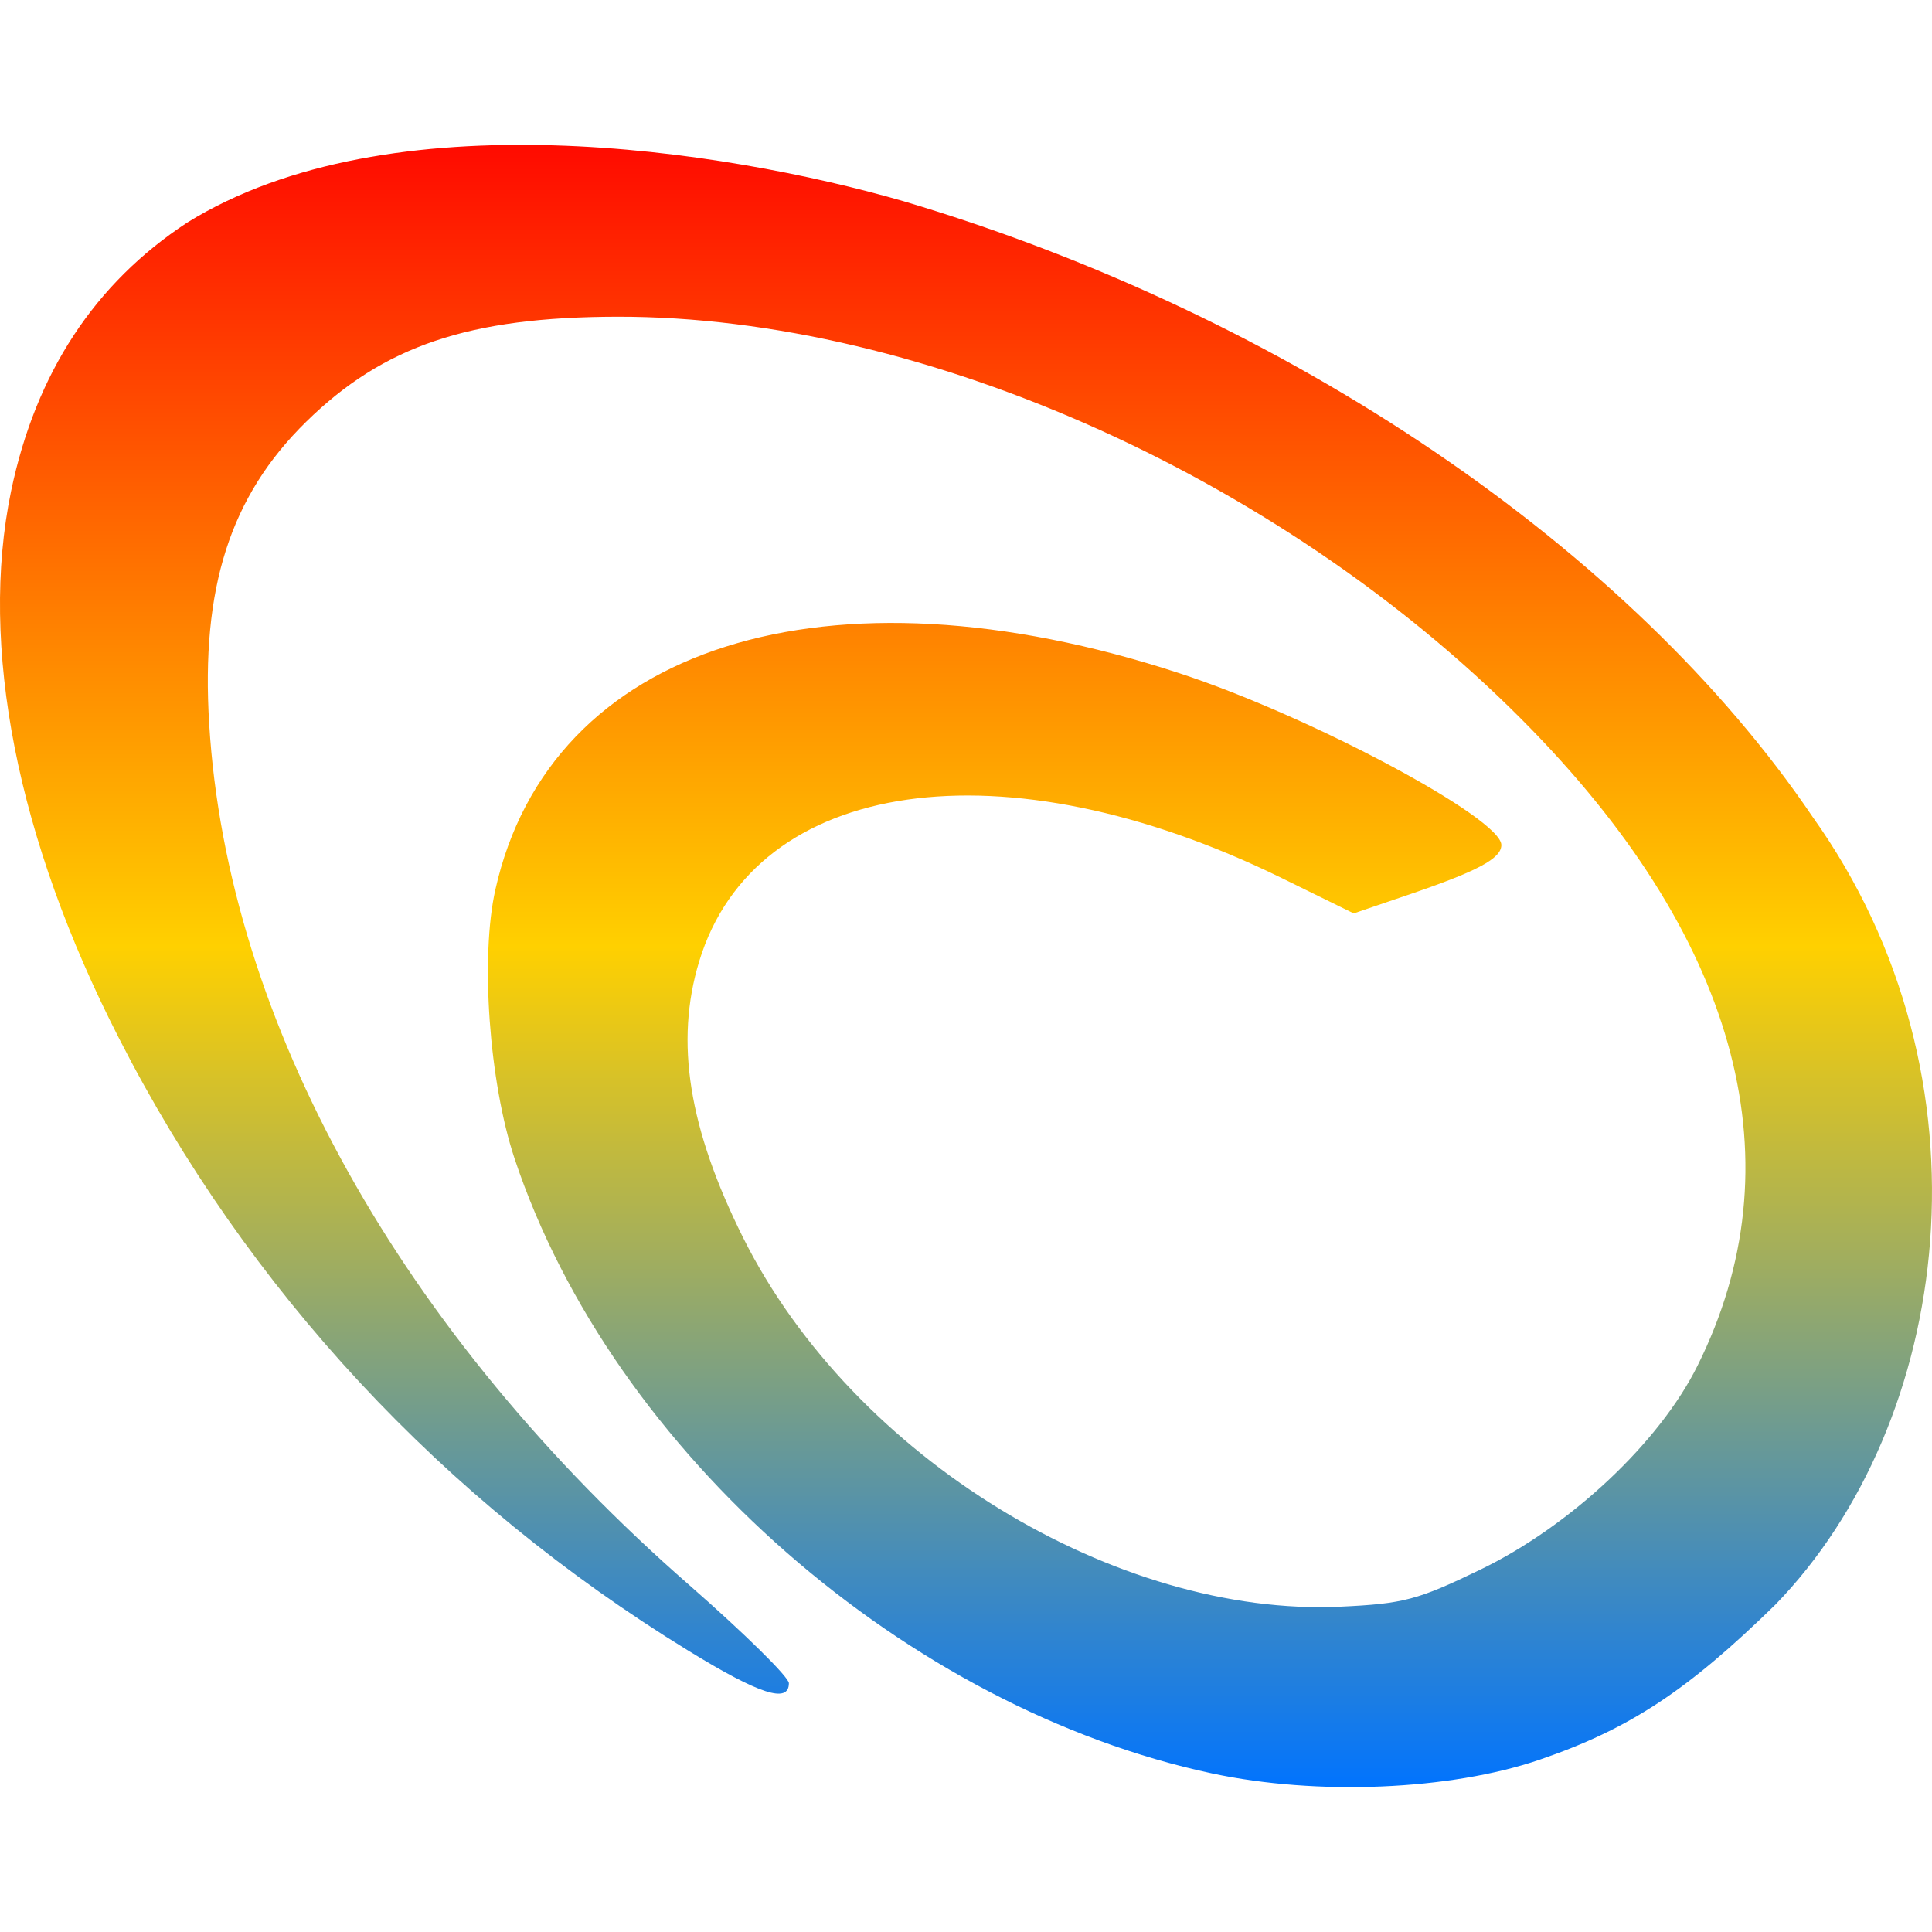 <svg xmlns="http://www.w3.org/2000/svg" xmlns:xlink="http://www.w3.org/1999/xlink" width="64" height="64" viewBox="0 0 64 64" version="1.1"><defs><linearGradient id="linear0" x1="0%" x2="0%" y1="0%" y2="100%"><stop offset="0%" style="stop-color:#ff0000; stop-opacity:1"/><stop offset="50%" style="stop-color:#ffd000; stop-opacity:1"/><stop offset="100%" style="stop-color:#0073ff; stop-opacity:1"/></linearGradient></defs><g id="surface1"><path style=" stroke:none;fill-rule:nonzero;fill:url(#linear0);" d="M 40.148 58.746 C 30.133 56.609 20.305 48.176 17.043 38.371 C 16.203 35.844 15.906 31.703 16.41 29.469 C 18.219 21.383 27.406 18.48 39.066 22.301 C 43.395 23.715 49.734 27.102 49.734 27.992 C 49.734 28.445 48.938 28.867 46.562 29.672 L 44.844 30.258 L 42.465 29.09 C 33.258 24.57 25.008 25.754 23.16 31.852 C 22.352 34.512 22.812 37.379 24.617 41 C 28.277 48.324 37.023 53.566 44.406 53.223 C 46.496 53.125 46.957 53.004 49.055 51.988 C 52.023 50.547 54.973 47.785 56.234 45.238 C 59.547 38.59 57.645 31.281 50.758 24.188 C 42.742 15.938 30.656 10.473 20.449 10.492 C 15.539 10.5 12.703 11.457 10.141 13.973 C 7.625 16.441 6.652 19.473 6.93 23.988 C 7.531 33.848 13.305 44.191 22.855 52.527 C 24.656 54.105 26.133 55.555 26.133 55.758 C 26.133 56.441 25.16 56.129 22.801 54.68 C 14.66 49.684 8.203 42.738 3.938 34.387 C 0.559 27.789 -0.695 21.387 0.367 16.27 C 1.184 12.355 3.141 9.383 6.199 7.375 C 12.898 3.219 23.953 4.941 29.926 6.664 C 42.676 10.449 54.059 18.211 60.047 27.062 C 66.234 35.738 64.648 47.145 58.816 53.152 C 55.898 56.008 53.98 57.273 51 58.293 C 48.039 59.305 43.633 59.492 40.148 58.746 Z M 40.148 58.746 "/></g></svg>

